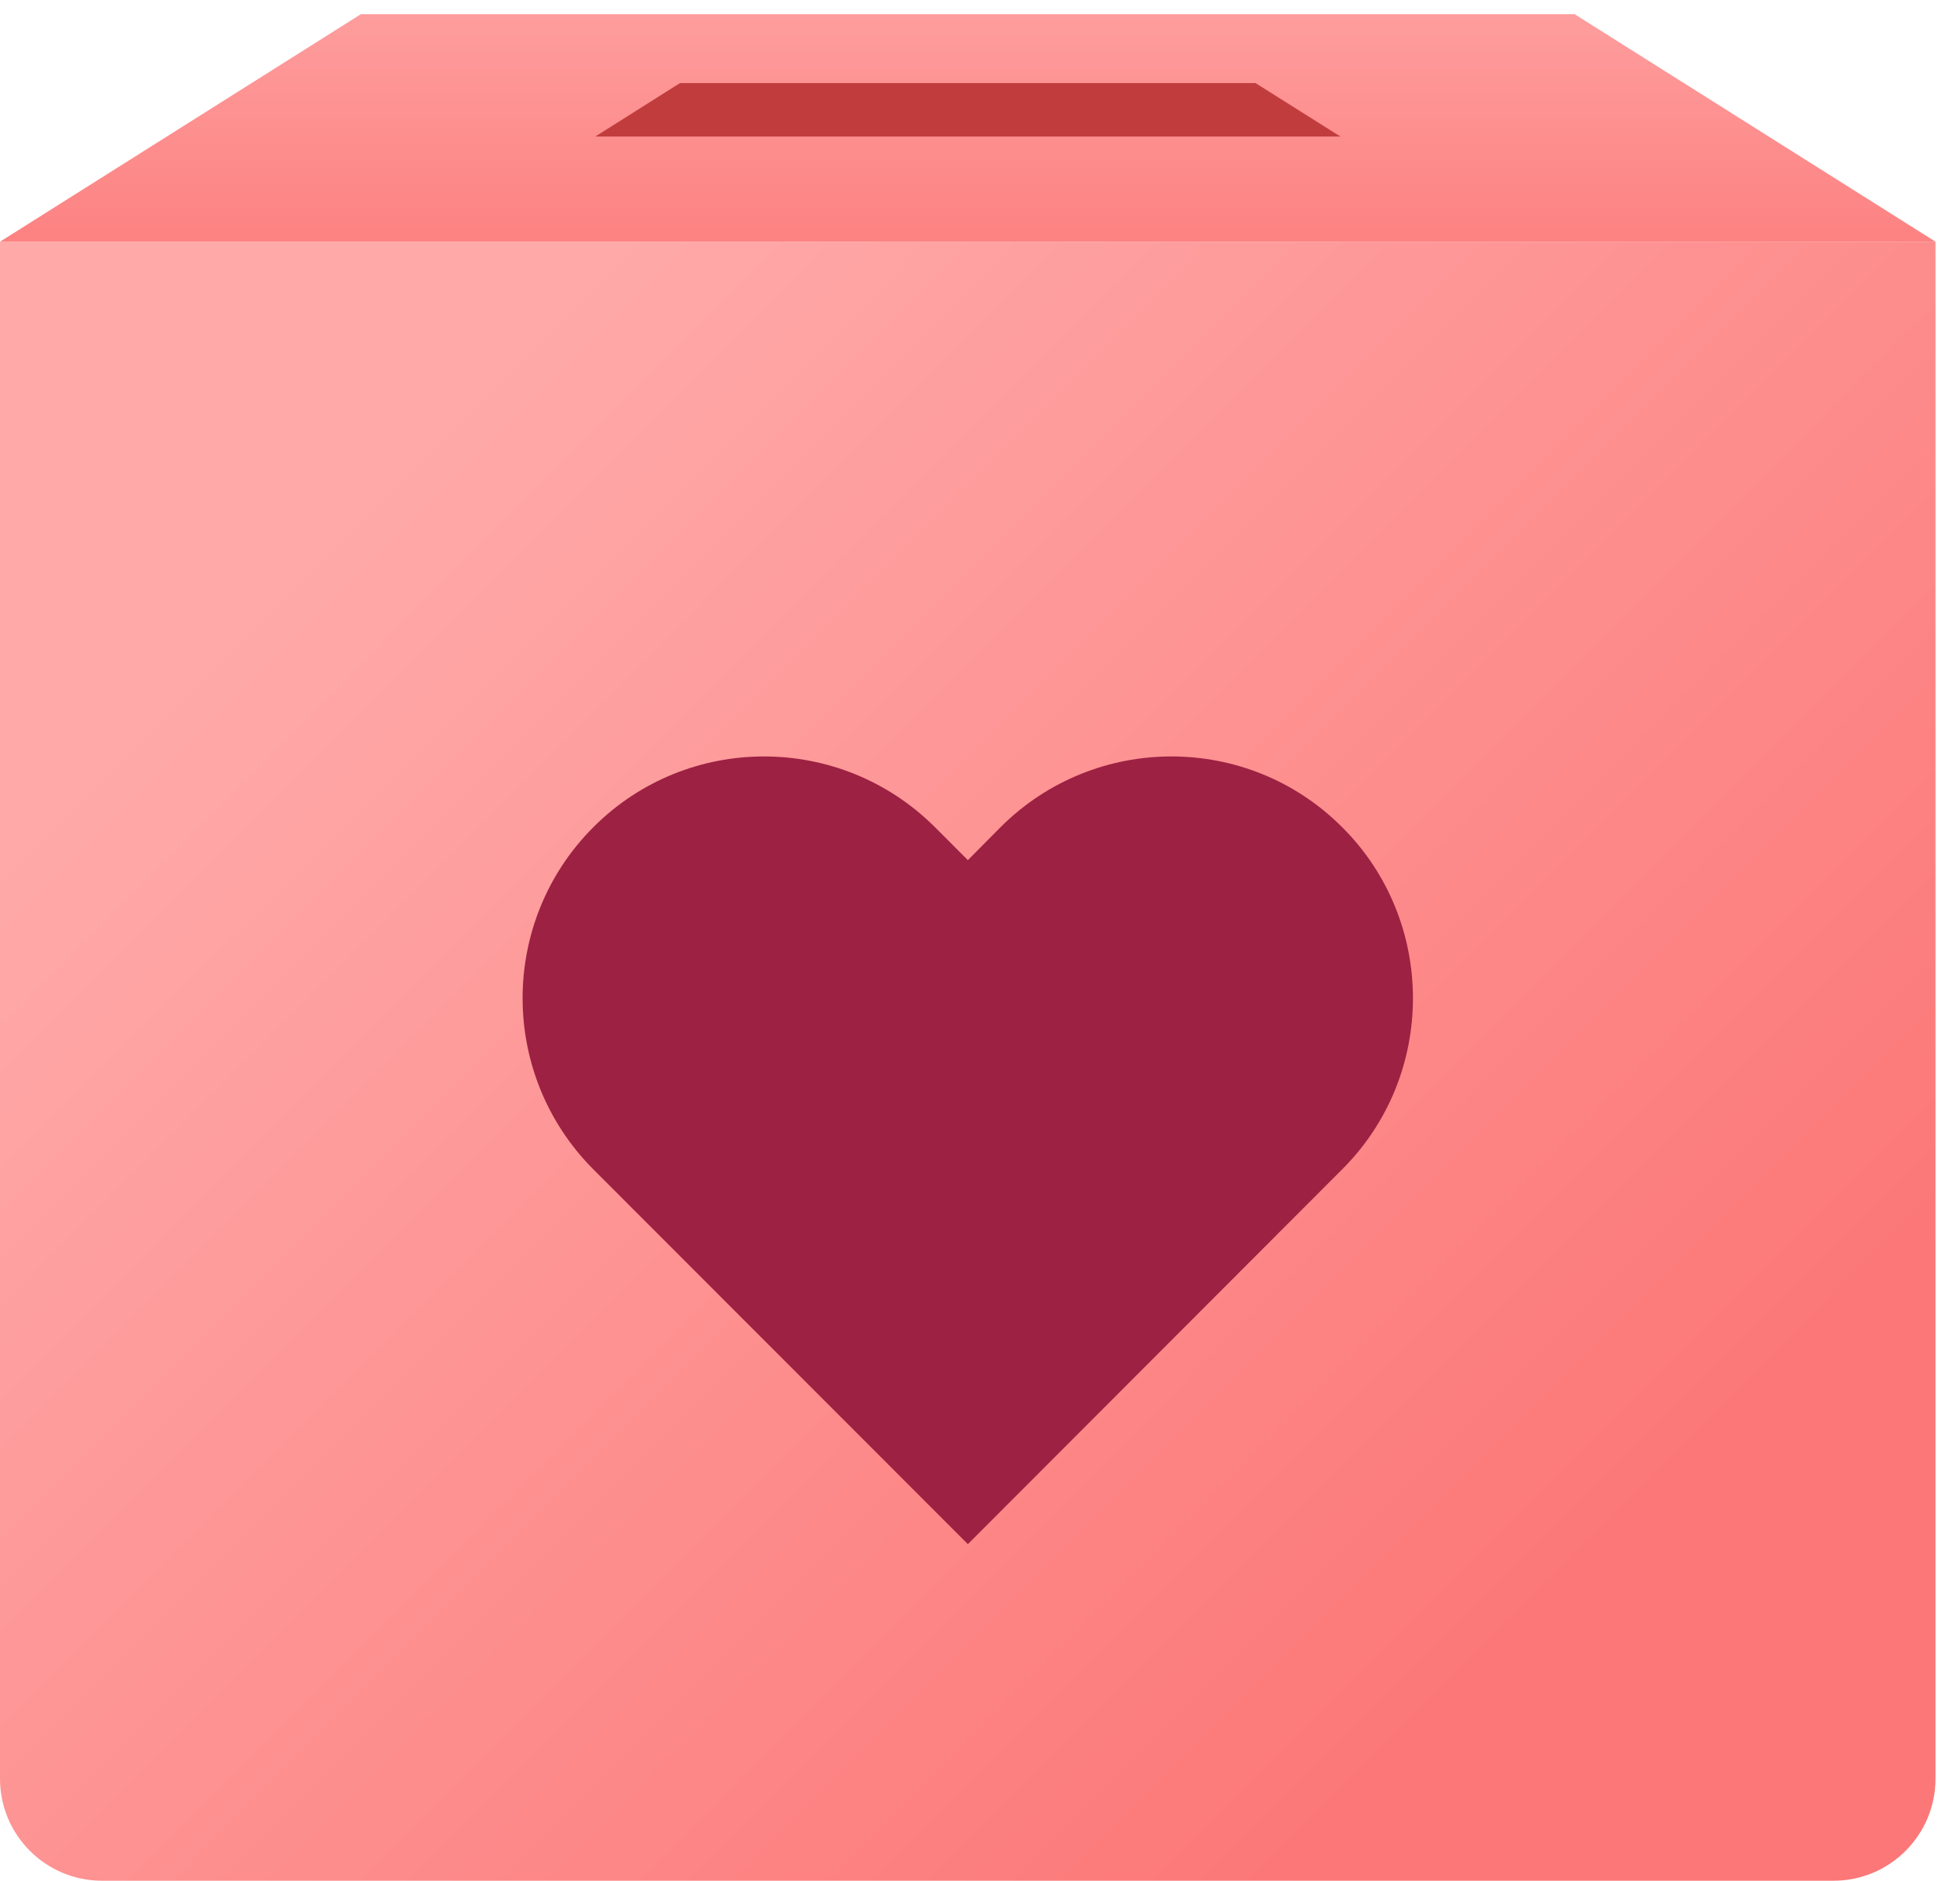 <svg width="74" height="71" viewBox="0 0 74 71" fill="none" xmlns="http://www.w3.org/2000/svg">
<g id="Group">
<path id="Vector" d="M0 9.124H73.075V67.147C73.075 69.274 71.351 71 69.227 71H3.848C1.724 71 0 69.274 0 67.147V9.124Z" fill="url(#paint0_linear_34_34)"/>
<path id="Vector_2" d="M59.452 0.537H13.623L0 9.124H73.075L59.452 0.537Z" fill="url(#paint1_linear_34_34)"/>
<path id="Vector_3" d="M50.609 5.155L47.401 3.135H25.674L22.474 5.155H50.609Z" fill="#C13D3D"/>
<path id="Vector_4" d="M50.672 31.226C47.117 27.667 41.341 27.667 37.777 31.226L36.542 32.472L35.298 31.226C33.512 29.447 31.183 28.557 28.846 28.557C26.509 28.557 24.181 29.447 22.403 31.226C18.84 34.794 18.84 40.569 22.403 44.146L23.639 45.383L36.542 58.294L49.436 45.383L50.672 44.146C52.458 42.366 53.346 40.026 53.346 37.686C53.346 35.346 52.458 33.006 50.672 31.226Z" fill="#9D2143"/>
</g>
<defs>
<linearGradient id="paint0_linear_34_34" x1="15.089" y1="17.452" x2="59.179" y2="61.494" gradientUnits="userSpaceOnUse">
<stop stop-color="#FFA9A9"/>
<stop offset="1" stop-color="#FC7777"/>
</linearGradient>
<linearGradient id="paint1_linear_34_34" x1="36.542" y1="-3.147" x2="36.542" y2="12.416" gradientUnits="userSpaceOnUse">
<stop stop-color="#FFA9A9"/>
<stop offset="1" stop-color="#FC7777"/>
</linearGradient>
</defs>
</svg>
